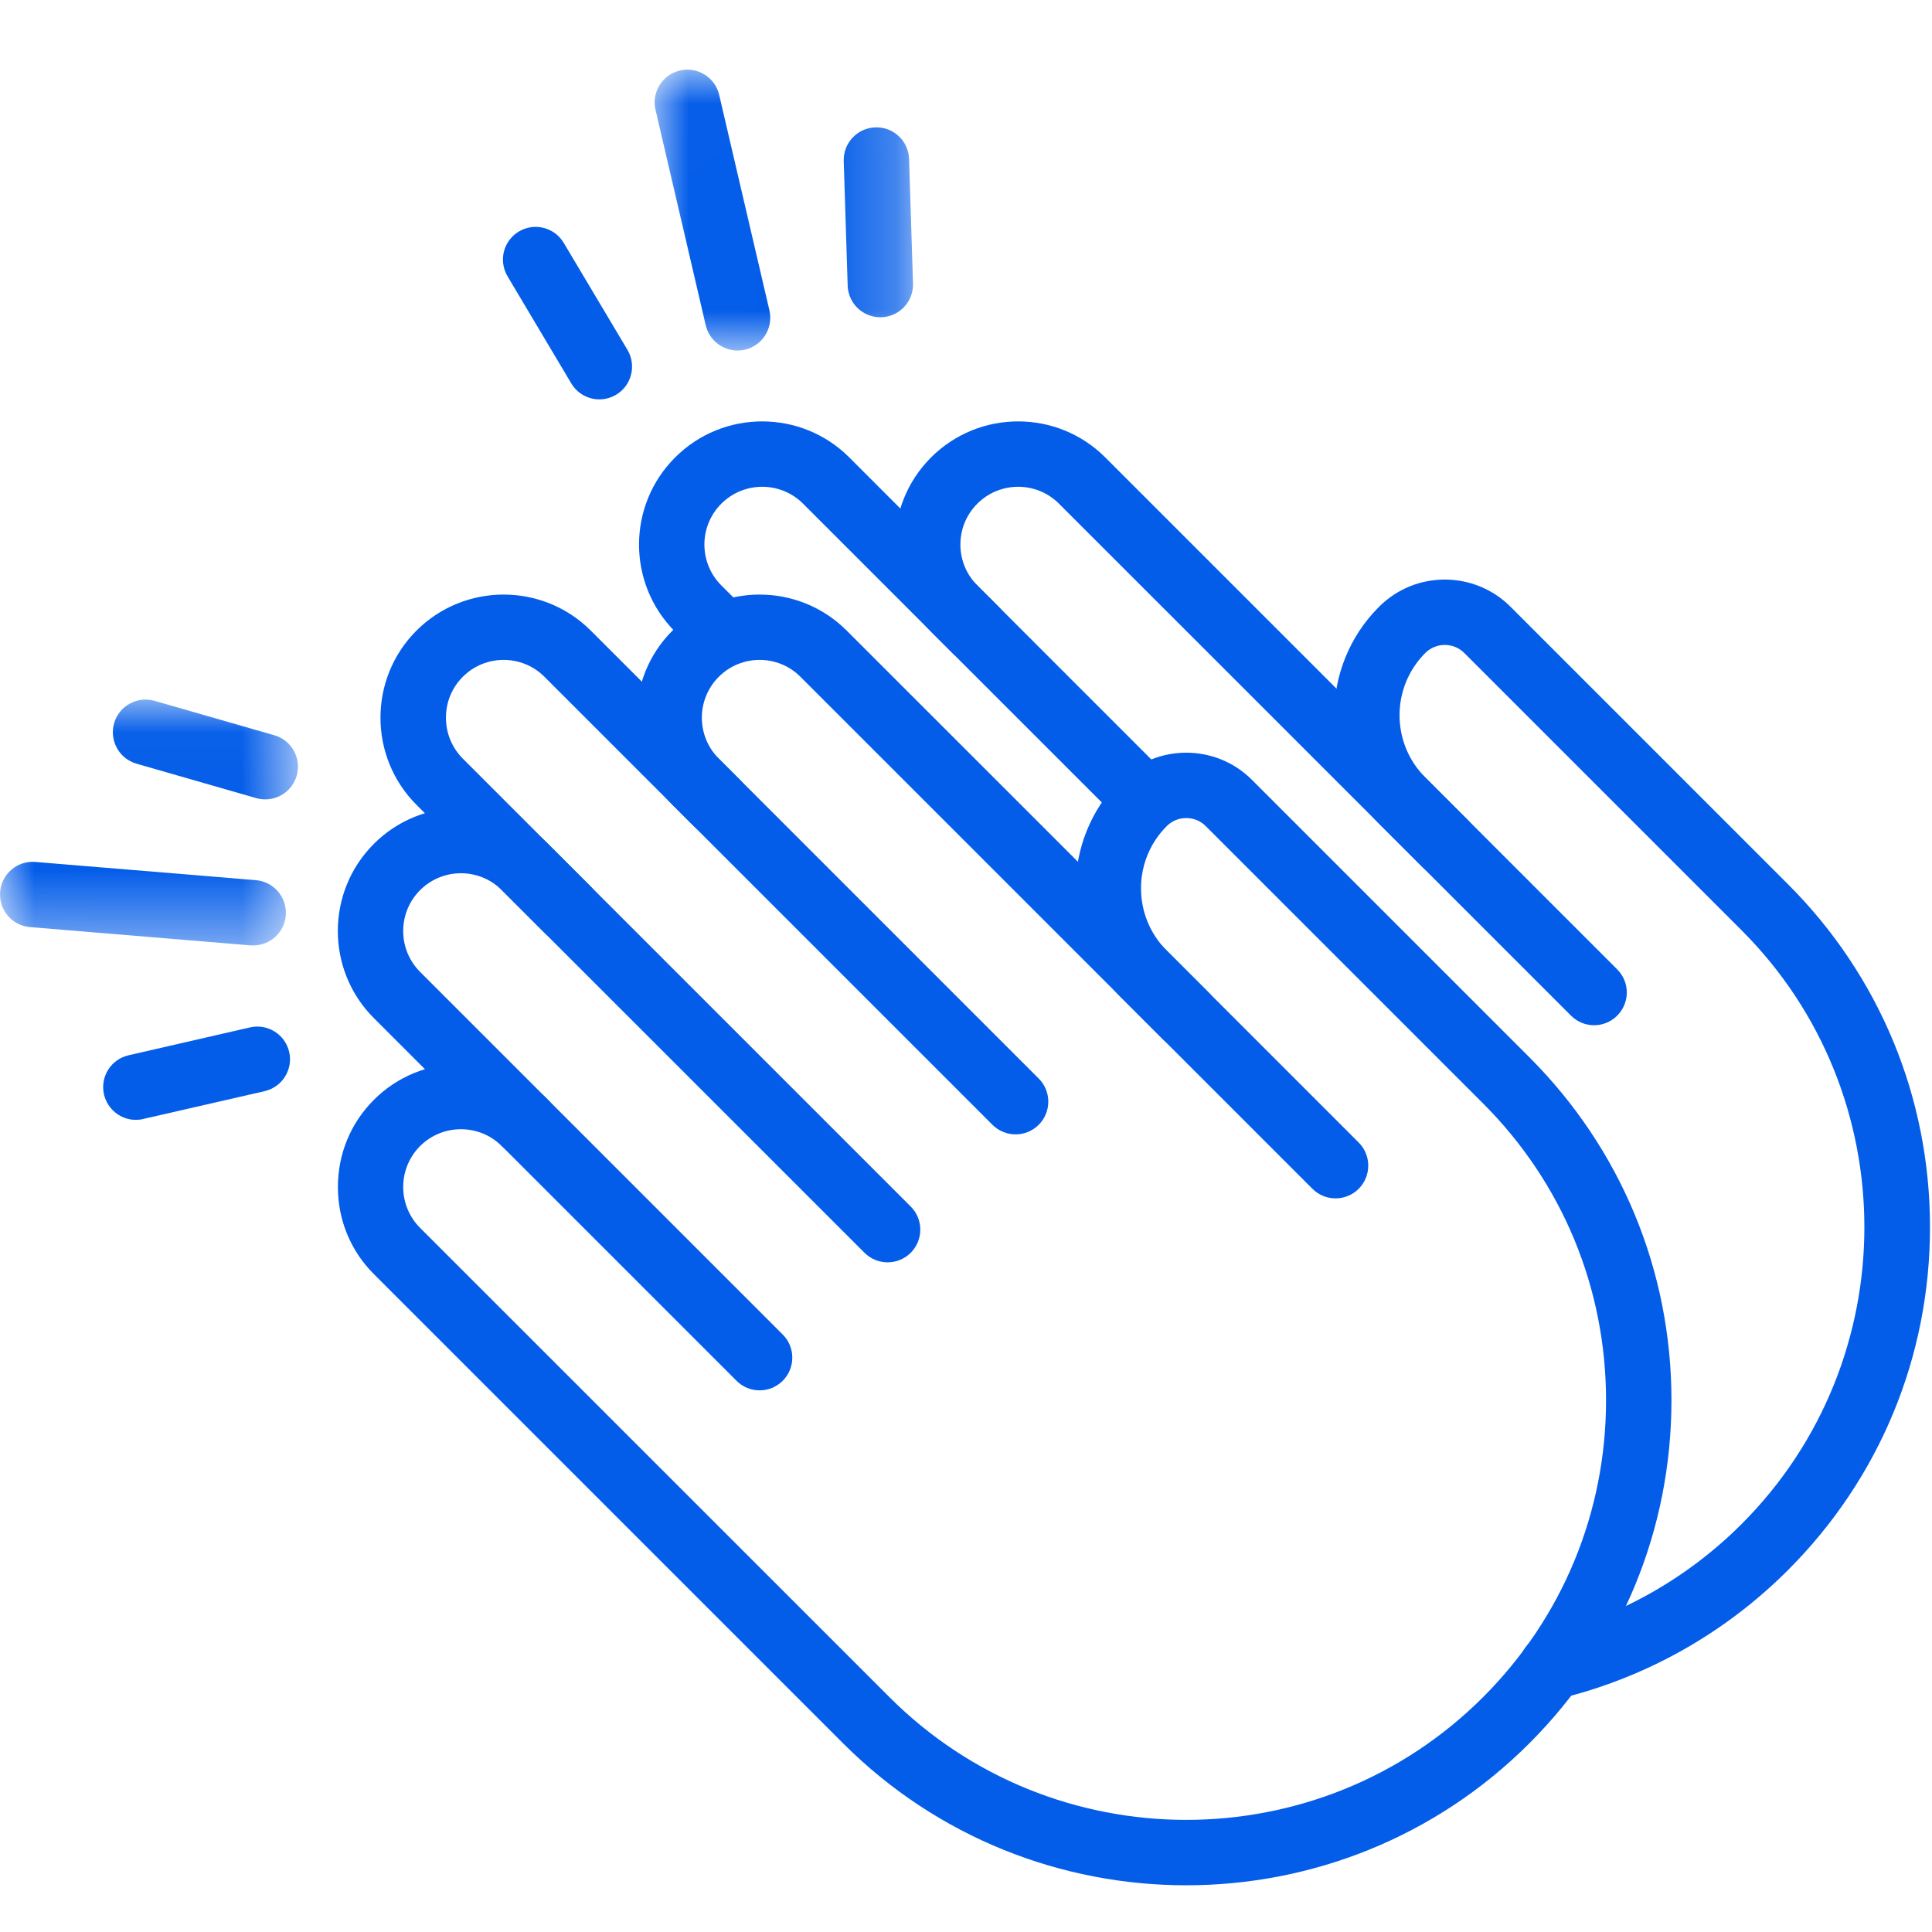 <?xml version="1.0" encoding="UTF-8"?>
<svg width="28px" height="28px" viewBox="0 0 28 28" version="1.1" xmlns="http://www.w3.org/2000/svg" xmlns:xlink="http://www.w3.org/1999/xlink">
    <title>clap-theme-icon</title>
    <defs>
        <polygon id="path-1" points="0.009 0.009 3.753 0.009 3.753 4.08 0.009 4.08"></polygon>
        <polygon id="path-3" points="0.002 0.023 4.319 0.023 4.319 3.587 0.002 3.587"></polygon>
    </defs>
    <g id="clap-theme-icon" stroke="none" stroke-width="1" fill="none" fill-rule="evenodd">
        <g id="Group" transform="translate(0, 1)">
            <path d="M8.226,12.658 C8.105,12.658 7.984,12.611 7.891,12.519 L6.036,10.664 C5.34,9.968 5.34,8.835 6.036,8.139 C6.733,7.443 7.865,7.443 8.562,8.139 L10.726,10.303 C10.911,10.488 10.911,10.788 10.726,10.973 C10.541,11.158 10.241,11.158 10.055,10.973 L7.891,8.809 C7.565,8.482 7.033,8.482 6.707,8.809 C6.55,8.966 6.463,9.177 6.463,9.401 C6.463,9.626 6.55,9.836 6.707,9.994 L8.562,11.849 C8.747,12.034 8.747,12.334 8.562,12.519 C8.469,12.611 8.348,12.658 8.226,12.658" id="Fill-10" fill="#045DE9"></path>
            <path d="M14.719,15.44 C14.597,15.44 14.476,15.394 14.383,15.301 L9.746,10.664 C9.05,9.968 9.05,8.835 9.746,8.139 C10.442,7.443 11.575,7.443 12.271,8.139 L17.527,13.394 C17.712,13.579 17.712,13.88 17.527,14.065 C17.342,14.25 17.042,14.25 16.857,14.065 L11.601,8.809 C11.275,8.482 10.743,8.482 10.417,8.809 C10.09,9.136 10.09,9.667 10.417,9.994 L15.054,14.631 C15.239,14.816 15.239,15.116 15.054,15.301 C14.961,15.394 14.84,15.44 14.719,15.44" id="Fill-11" fill="#045DE9"></path>
            <path d="M11.009,19.15 C10.888,19.15 10.766,19.104 10.674,19.011 L5.418,13.755 C4.722,13.059 4.722,11.926 5.418,11.23 C6.114,10.534 7.247,10.534 7.943,11.23 L13.199,16.486 C13.384,16.671 13.384,16.971 13.199,17.156 C13.014,17.341 12.714,17.341 12.529,17.156 L7.273,11.901 C6.946,11.574 6.415,11.574 6.088,11.901 C5.762,12.227 5.762,12.759 6.088,13.085 L11.344,18.341 C11.529,18.526 11.529,18.826 11.344,19.011 C11.251,19.104 11.13,19.15 11.009,19.15" id="Fill-12" fill="#045DE9"></path>
            <path d="M17.192,26.323 C15.391,26.323 13.59,25.637 12.219,24.266 L5.418,17.465 C5.082,17.129 4.897,16.681 4.897,16.203 C4.897,15.725 5.082,15.276 5.418,14.94 C5.754,14.604 6.203,14.419 6.681,14.419 C7.159,14.419 7.607,14.604 7.943,14.94 C8.128,15.125 8.128,15.425 7.943,15.61 C7.758,15.795 7.458,15.795 7.273,15.61 C6.946,15.284 6.415,15.284 6.088,15.61 C5.762,15.937 5.762,16.468 6.088,16.795 L12.89,23.596 C15.262,25.968 19.122,25.968 21.494,23.596 C22.643,22.447 23.276,20.919 23.276,19.294 C23.276,17.669 22.643,16.141 21.494,14.992 L17.475,10.973 C17.399,10.897 17.299,10.856 17.192,10.856 C17.085,10.856 16.984,10.897 16.909,10.973 C16.412,11.47 16.412,12.279 16.909,12.776 L19.691,15.558 C19.876,15.743 19.876,16.044 19.691,16.229 C19.506,16.414 19.206,16.414 19.021,16.229 L16.238,13.446 C15.372,12.58 15.372,11.169 16.238,10.303 C16.764,9.777 17.62,9.777 18.145,10.303 L22.164,14.322 C23.492,15.65 24.224,17.416 24.224,19.294 C24.224,21.172 23.492,22.938 22.164,24.266 C20.793,25.637 18.993,26.323 17.192,26.323" id="Fill-13" fill="#045DE9"></path>
            <path d="M14.138,8.603 C14.016,8.603 13.895,8.556 13.803,8.464 L11.639,6.3 C11.312,5.973 10.781,5.973 10.454,6.3 C10.127,6.626 10.127,7.158 10.454,7.484 L10.726,7.756 C10.911,7.941 10.911,8.241 10.726,8.426 C10.541,8.612 10.24,8.612 10.055,8.427 L9.784,8.155 C9.087,7.459 9.087,6.326 9.784,5.63 C10.48,4.933 11.613,4.933 12.309,5.63 L14.473,7.794 C14.658,7.979 14.658,8.279 14.473,8.464 C14.38,8.556 14.259,8.603 14.138,8.603" id="Fill-14" fill="#045DE9"></path>
            <path d="M20.939,11.694 C20.818,11.694 20.696,11.648 20.604,11.555 L15.348,6.3 C15.022,5.973 14.49,5.973 14.164,6.3 C13.837,6.626 13.837,7.158 14.164,7.484 L16.935,10.256 C17.12,10.441 17.12,10.741 16.935,10.926 C16.75,11.111 16.45,11.111 16.265,10.926 L13.493,8.155 C12.797,7.459 12.797,6.326 13.493,5.63 C14.19,4.933 15.322,4.933 16.019,5.63 L21.274,10.885 C21.459,11.07 21.459,11.37 21.274,11.555 C21.182,11.648 21.06,11.694 20.939,11.694" id="Fill-15" fill="#045DE9"></path>
            <path d="M22.488,23.632 C22.274,23.632 22.08,23.487 22.027,23.27 C21.966,23.015 22.122,22.759 22.377,22.698 C23.459,22.436 24.449,21.879 25.241,21.087 C27.613,18.715 27.613,14.855 25.241,12.483 L21.222,8.464 C21.066,8.308 20.812,8.308 20.656,8.464 C20.159,8.961 20.159,9.77 20.656,10.267 L23.438,13.049 C23.623,13.234 23.623,13.534 23.438,13.719 C23.253,13.905 22.953,13.905 22.768,13.719 L19.986,10.937 C19.119,10.07 19.119,8.66 19.986,7.794 C20.511,7.268 21.367,7.268 21.892,7.794 L25.911,11.813 C27.24,13.141 27.971,14.907 27.971,16.785 C27.971,18.663 27.24,20.429 25.911,21.757 C24.996,22.672 23.851,23.316 22.599,23.619 C22.562,23.628 22.525,23.632 22.488,23.632" id="Fill-16" fill="#045DE9"></path>
            <path d="M8.687,4.788 C8.525,4.788 8.368,4.705 8.279,4.556 L7.356,3.005 C7.222,2.78 7.295,2.489 7.52,2.355 C7.745,2.221 8.036,2.295 8.17,2.52 L9.094,4.071 C9.227,4.296 9.154,4.587 8.929,4.721 C8.853,4.766 8.769,4.788 8.687,4.788" id="Fill-17" fill="#045DE9"></path>
            <g id="Group-21" transform="translate(9.479, 0)">
                <mask id="mask-2" fill="white">
                    <use xlink:href="#path-1"></use>
                </mask>
                <g id="Clip-19"></g>
                <path d="M3.279,3.598 C3.024,3.598 2.814,3.395 2.806,3.139 L2.749,1.334 C2.741,1.073 2.946,0.854 3.208,0.846 C3.469,0.837 3.688,1.043 3.696,1.304 L3.753,3.109 C3.761,3.371 3.556,3.589 3.294,3.598 C3.289,3.598 3.284,3.598 3.279,3.598" id="Fill-18" fill="#045DE9" mask="url(#mask-2)"></path>
                <path d="M1.21,4.08 C0.995,4.08 0.8,3.932 0.749,3.714 L0.021,0.591 C-0.038,0.336 0.12,0.081 0.375,0.022 C0.63,-0.038 0.885,0.121 0.944,0.376 L1.672,3.498 C1.731,3.753 1.573,4.008 1.318,4.068 C1.282,4.076 1.246,4.08 1.21,4.08" id="Fill-20" fill="#045DE9" mask="url(#mask-2)"></path>
            </g>
            <path d="M1.969,15.23 C1.753,15.23 1.558,15.081 1.507,14.861 C1.449,14.606 1.608,14.352 1.863,14.294 L3.623,13.89 C3.878,13.831 4.133,13.991 4.191,14.246 C4.25,14.501 4.09,14.755 3.835,14.814 L2.075,15.217 C2.04,15.226 2.004,15.23 1.969,15.23" id="Fill-22" fill="#045DE9"></path>
            <g id="Group-26" transform="translate(0, 9.115)">
                <mask id="mask-4" fill="white">
                    <use xlink:href="#path-3"></use>
                </mask>
                <g id="Clip-24"></g>
                <path d="M3.845,1.47 C3.802,1.47 3.757,1.464 3.714,1.452 L1.978,0.953 C1.727,0.881 1.582,0.618 1.654,0.366 C1.726,0.115 1.989,-0.03 2.24,0.042 L3.976,0.541 C4.227,0.613 4.372,0.876 4.3,1.127 C4.24,1.335 4.051,1.47 3.845,1.47" id="Fill-23" fill="#045DE9" mask="url(#mask-4)"></path>
                <path d="M3.67,3.587 C3.657,3.587 3.644,3.587 3.63,3.586 L0.435,3.321 C0.174,3.3 -0.02,3.071 0.002,2.81 C0.023,2.549 0.252,2.355 0.513,2.377 L3.709,2.641 C3.969,2.663 4.163,2.892 4.142,3.153 C4.121,3.4 3.914,3.587 3.67,3.587" id="Fill-25" fill="#045DE9" mask="url(#mask-4)"></path>
            </g>
        </g>
    </g>
</svg>